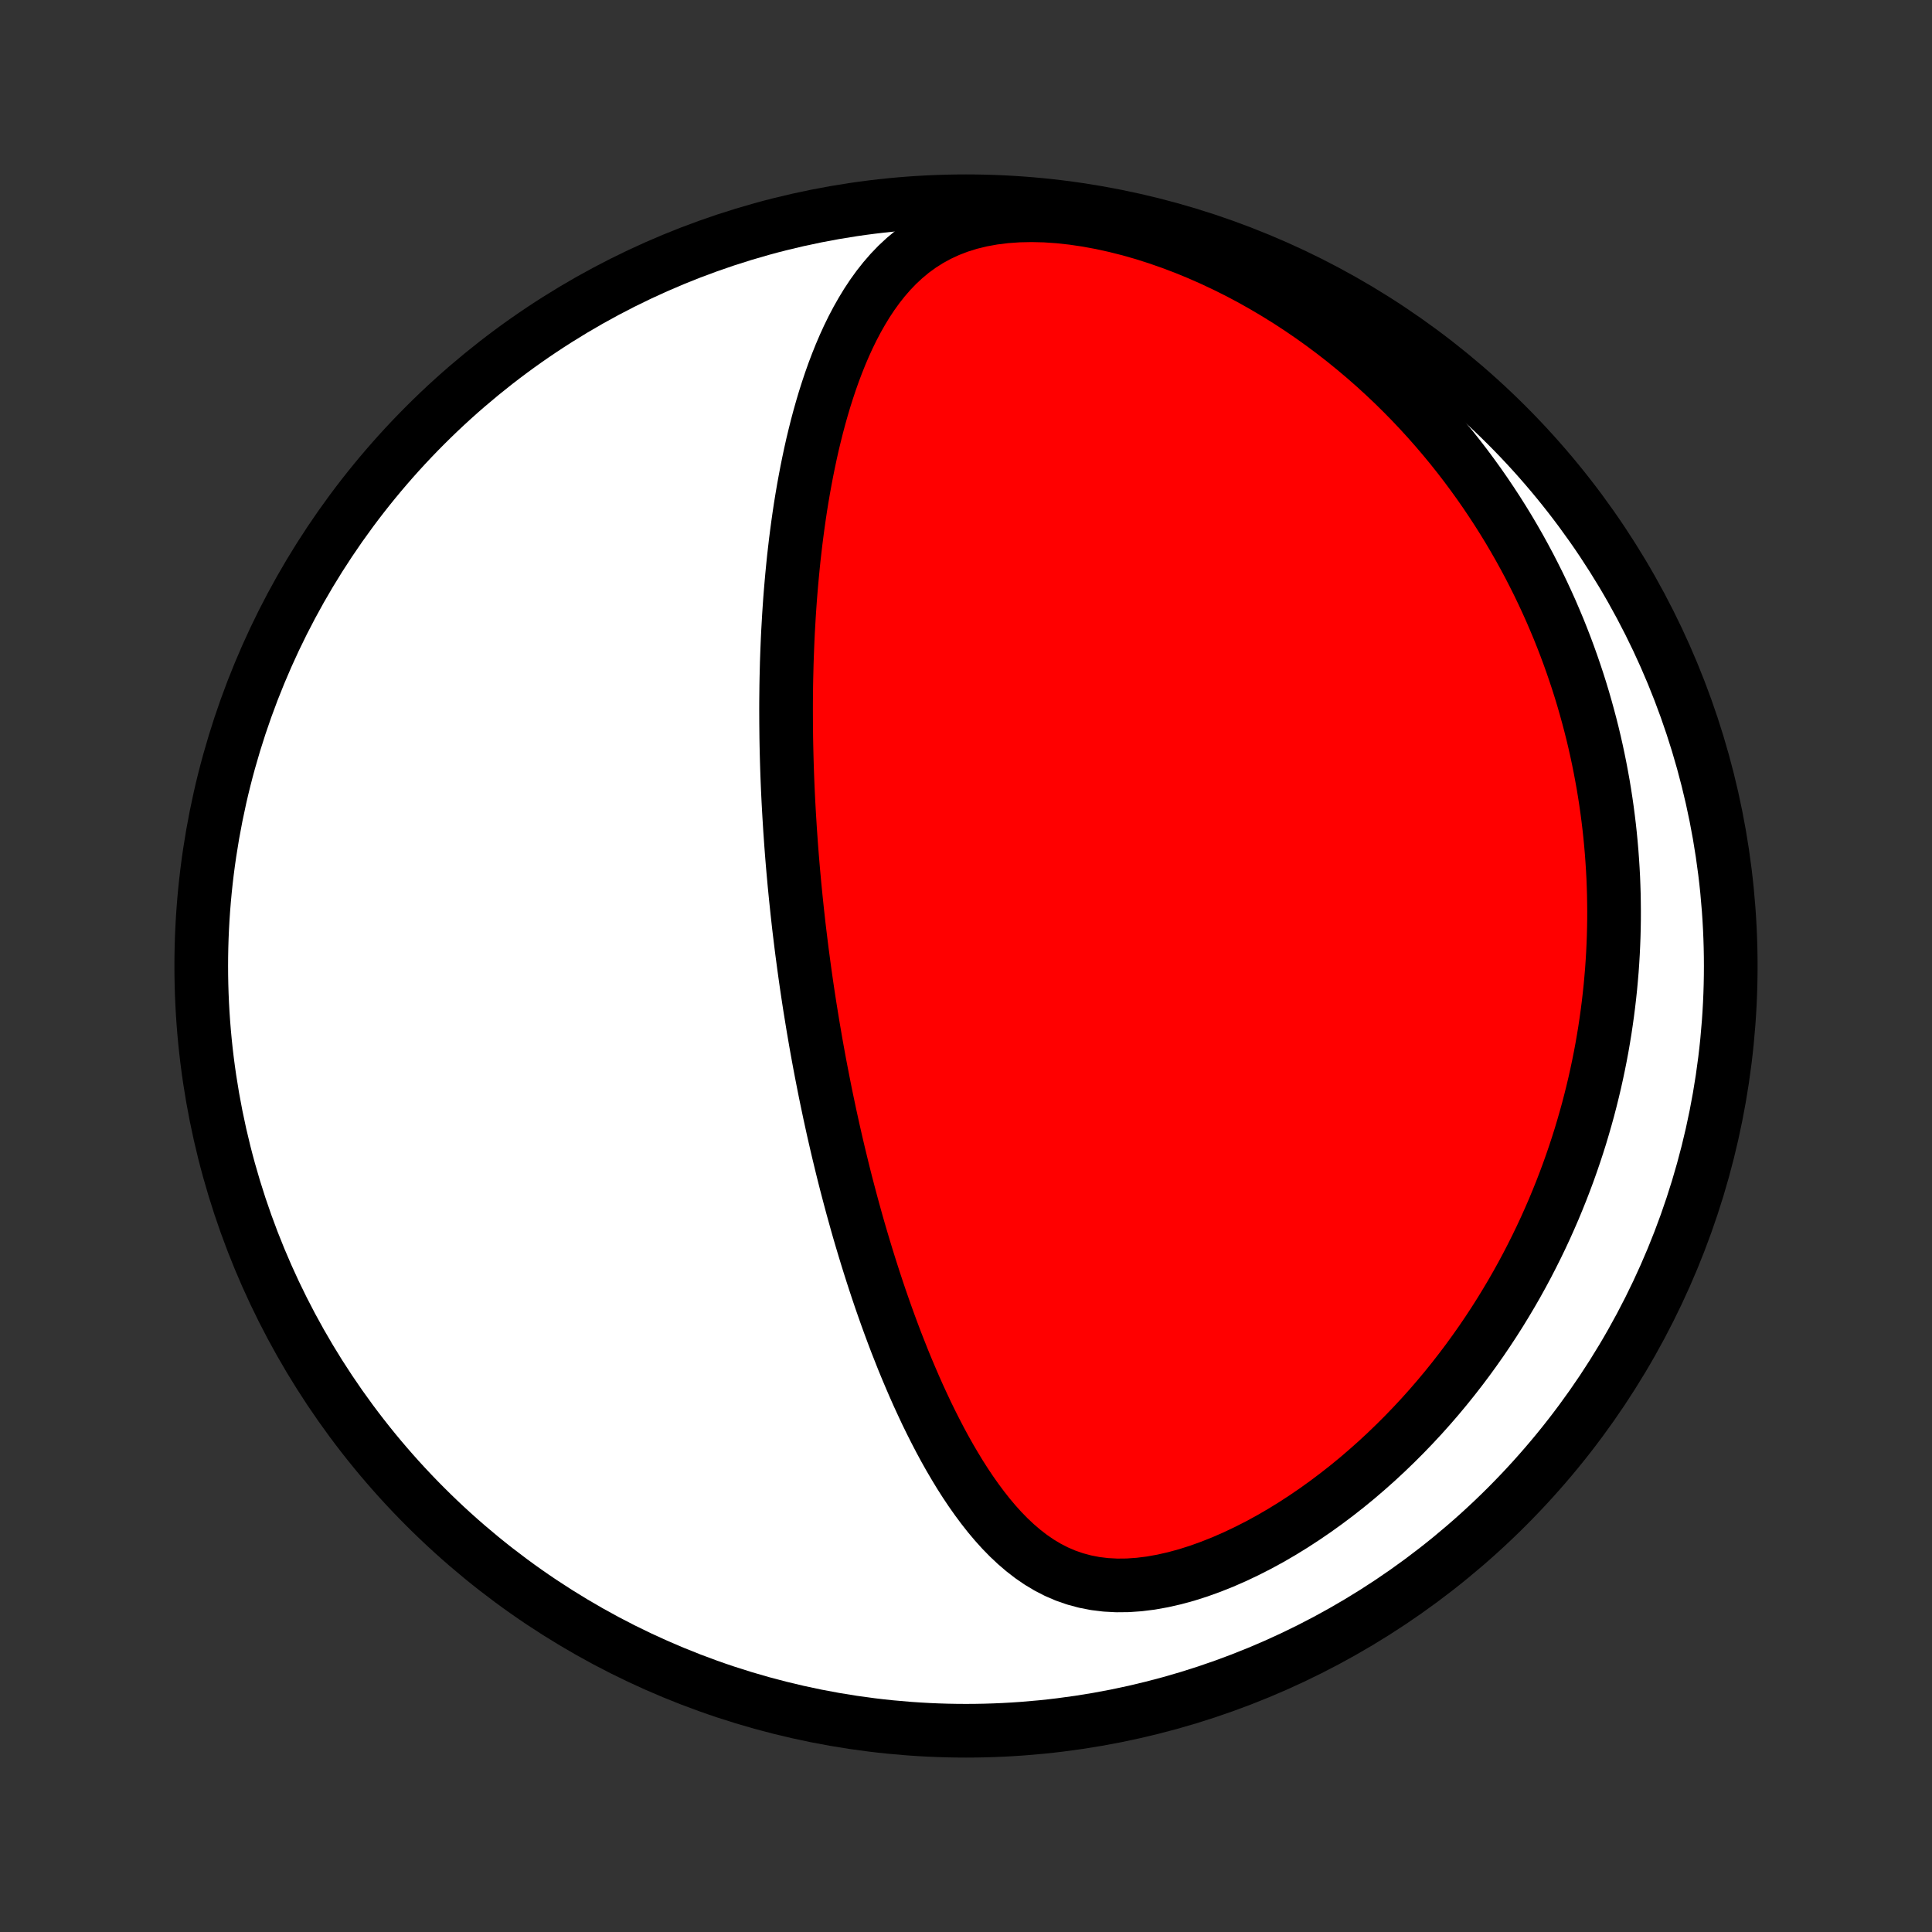 <?xml version="1.0" encoding="utf-8" standalone="no"?>
<!DOCTYPE svg PUBLIC "-//W3C//DTD SVG 1.1//EN"
  "http://www.w3.org/Graphics/SVG/1.1/DTD/svg11.dtd">
<!-- Created with matplotlib (http://matplotlib.org/) -->
<svg height="72pt" version="1.1" viewBox="0 0 72 72" width="72pt" xmlns="http://www.w3.org/2000/svg" xmlns:xlink="http://www.w3.org/1999/xlink">
 <rect x="0" y="0" width="72" height="72" fill="#333333" stroke="none"/>
 <defs>
  <style type="text/css">
*{stroke-linecap:butt;stroke-linejoin:round;}
  </style>
 </defs>
 <g id="figure_1">
  <g id="patch_1">
   <path d="
M0 72
L72 72
L72 0
L0 0
z
" style="fill:none;"/>
  </g>
  <g id="axes_1">
   <g id="PatchCollection_1">
    <defs>
     <path d="
M36 -7.5
C43.558 -7.5 50.808 -10.503 56.153 -15.848
C61.497 -21.192 64.5 -28.442 64.5 -36
C64.5 -43.558 61.497 -50.808 56.153 -56.153
C50.808 -61.497 43.558 -64.5 36 -64.5
C28.442 -64.5 21.192 -61.497 15.848 -56.153
C10.503 -50.808 7.5 -43.558 7.5 -36
C7.5 -28.442 10.503 -21.192 15.848 -15.848
C21.192 -10.503 28.442 -7.5 36 -7.5
z
" id="C0_0_a811fe30f3"/>
     <path d="
M29.711 -38.029
L29.739 -37.776
L29.767 -37.523
L29.797 -37.271
L29.828 -37.018
L29.859 -36.765
L29.891 -36.511
L29.925 -36.257
L29.959 -36.003
L29.994 -35.748
L30.03 -35.493
L30.067 -35.237
L30.105 -34.981
L30.144 -34.724
L30.184 -34.466
L30.226 -34.207
L30.268 -33.948
L30.311 -33.687
L30.356 -33.426
L30.401 -33.163
L30.448 -32.899
L30.496 -32.635
L30.545 -32.369
L30.596 -32.101
L30.648 -31.833
L30.701 -31.563
L30.755 -31.291
L30.811 -31.019
L30.869 -30.744
L30.927 -30.468
L30.988 -30.191
L31.049 -29.912
L31.113 -29.631
L31.178 -29.348
L31.245 -29.064
L31.314 -28.777
L31.384 -28.489
L31.456 -28.199
L31.53 -27.907
L31.607 -27.613
L31.685 -27.317
L31.765 -27.019
L31.848 -26.719
L31.932 -26.417
L32.019 -26.113
L32.109 -25.807
L32.201 -25.499
L32.295 -25.189
L32.392 -24.877
L32.492 -24.562
L32.594 -24.247
L32.699 -23.929
L32.807 -23.609
L32.919 -23.287
L33.033 -22.964
L33.151 -22.639
L33.272 -22.313
L33.396 -21.985
L33.525 -21.657
L33.656 -21.326
L33.792 -20.995
L33.932 -20.664
L34.075 -20.332
L34.223 -19.999
L34.376 -19.667
L34.532 -19.334
L34.694 -19.003
L34.861 -18.672
L35.032 -18.343
L35.209 -18.015
L35.392 -17.689
L35.581 -17.367
L35.775 -17.047
L35.976 -16.732
L36.184 -16.421
L36.399 -16.116
L36.621 -15.817
L36.851 -15.525
L37.09 -15.241
L37.337 -14.967
L37.595 -14.703
L37.862 -14.452
L38.14 -14.214
L38.429 -13.991
L38.731 -13.784
L39.045 -13.596
L39.372 -13.428
L39.712 -13.282
L40.066 -13.159
L40.434 -13.06
L40.815 -12.986
L41.208 -12.938
L41.614 -12.916
L42.03 -12.92
L42.455 -12.95
L42.889 -13.004
L43.329 -13.083
L43.774 -13.184
L44.222 -13.306
L44.672 -13.449
L45.122 -13.611
L45.572 -13.79
L46.02 -13.986
L46.464 -14.197
L46.905 -14.421
L47.341 -14.659
L47.771 -14.909
L48.195 -15.17
L48.613 -15.442
L49.023 -15.722
L49.425 -16.011
L49.82 -16.308
L50.207 -16.612
L50.585 -16.922
L50.954 -17.239
L51.315 -17.56
L51.667 -17.887
L52.01 -18.218
L52.344 -18.552
L52.669 -18.89
L52.986 -19.231
L53.293 -19.574
L53.592 -19.92
L53.882 -20.268
L54.163 -20.617
L54.436 -20.968
L54.7 -21.319
L54.956 -21.672
L55.204 -22.024
L55.444 -22.378
L55.676 -22.731
L55.901 -23.085
L56.117 -23.438
L56.327 -23.791
L56.529 -24.143
L56.724 -24.495
L56.912 -24.846
L57.093 -25.197
L57.268 -25.547
L57.436 -25.895
L57.598 -26.243
L57.753 -26.59
L57.903 -26.935
L58.046 -27.28
L58.184 -27.623
L58.316 -27.965
L58.443 -28.306
L58.564 -28.646
L58.68 -28.984
L58.791 -29.322
L58.897 -29.657
L58.997 -29.992
L59.093 -30.326
L59.185 -30.658
L59.271 -30.989
L59.353 -31.319
L59.431 -31.648
L59.504 -31.976
L59.573 -32.303
L59.638 -32.628
L59.699 -32.953
L59.755 -33.277
L59.808 -33.599
L59.856 -33.921
L59.901 -34.242
L59.942 -34.563
L59.979 -34.882
L60.013 -35.201
L60.042 -35.519
L60.069 -35.836
L60.091 -36.153
L60.11 -36.469
L60.125 -36.785
L60.137 -37.101
L60.145 -37.416
L60.15 -37.73
L60.151 -38.045
L60.148 -38.359
L60.143 -38.673
L60.133 -38.987
L60.121 -39.301
L60.104 -39.614
L60.084 -39.928
L60.061 -40.242
L60.034 -40.556
L60.004 -40.87
L59.97 -41.184
L59.932 -41.499
L59.891 -41.814
L59.846 -42.129
L59.797 -42.445
L59.745 -42.761
L59.688 -43.077
L59.628 -43.395
L59.564 -43.712
L59.496 -44.031
L59.424 -44.35
L59.348 -44.669
L59.267 -44.99
L59.182 -45.311
L59.093 -45.633
L59 -45.956
L58.902 -46.28
L58.799 -46.605
L58.691 -46.93
L58.579 -47.257
L58.462 -47.584
L58.34 -47.912
L58.212 -48.242
L58.08 -48.572
L57.941 -48.903
L57.798 -49.236
L57.648 -49.569
L57.493 -49.903
L57.332 -50.238
L57.164 -50.574
L56.991 -50.911
L56.81 -51.249
L56.624 -51.587
L56.43 -51.926
L56.23 -52.266
L56.022 -52.606
L55.807 -52.947
L55.584 -53.288
L55.354 -53.63
L55.116 -53.972
L54.87 -54.313
L54.616 -54.655
L54.353 -54.996
L54.082 -55.337
L53.801 -55.677
L53.512 -56.016
L53.214 -56.354
L52.906 -56.691
L52.589 -57.026
L52.262 -57.359
L51.926 -57.69
L51.579 -58.018
L51.223 -58.343
L50.856 -58.665
L50.479 -58.983
L50.092 -59.298
L49.695 -59.607
L49.287 -59.912
L48.869 -60.211
L48.441 -60.504
L48.003 -60.79
L47.555 -61.068
L47.097 -61.339
L46.63 -61.602
L46.154 -61.855
L45.669 -62.097
L45.175 -62.33
L44.675 -62.55
L44.167 -62.759
L43.653 -62.954
L43.134 -63.135
L42.611 -63.302
L42.085 -63.452
L41.557 -63.585
L41.029 -63.701
L40.502 -63.798
L39.978 -63.875
L39.46 -63.932
L38.949 -63.967
L38.446 -63.979
L37.956 -63.969
L37.478 -63.935
L37.016 -63.878
L36.571 -63.797
L36.144 -63.693
L35.737 -63.566
L35.35 -63.417
L34.983 -63.247
L34.636 -63.057
L34.31 -62.85
L34.002 -62.626
L33.713 -62.386
L33.441 -62.133
L33.186 -61.868
L32.946 -61.591
L32.72 -61.305
L32.508 -61.011
L32.308 -60.709
L32.12 -60.4
L31.942 -60.086
L31.774 -59.767
L31.616 -59.444
L31.467 -59.118
L31.326 -58.788
L31.193 -58.456
L31.067 -58.123
L30.948 -57.787
L30.836 -57.451
L30.729 -57.114
L30.629 -56.777
L30.534 -56.44
L30.444 -56.102
L30.36 -55.766
L30.279 -55.43
L30.204 -55.094
L30.133 -54.76
L30.066 -54.428
L30.003 -54.096
L29.943 -53.766
L29.887 -53.438
L29.834 -53.111
L29.785 -52.786
L29.739 -52.463
L29.696 -52.141
L29.655 -51.822
L29.618 -51.505
L29.582 -51.19
L29.55 -50.877
L29.52 -50.566
L29.492 -50.257
L29.466 -49.95
L29.442 -49.645
L29.421 -49.343
L29.401 -49.042
L29.384 -48.744
L29.367 -48.447
L29.353 -48.153
L29.341 -47.861
L29.33 -47.57
L29.32 -47.282
L29.313 -46.995
L29.306 -46.71
L29.301 -46.428
L29.298 -46.147
L29.295 -45.867
L29.294 -45.59
L29.295 -45.313
L29.296 -45.039
L29.299 -44.766
L29.302 -44.495
L29.307 -44.225
L29.313 -43.956
L29.32 -43.689
L29.328 -43.423
L29.337 -43.158
L29.347 -42.894
L29.358 -42.632
L29.37 -42.37
L29.383 -42.11
L29.397 -41.85
L29.412 -41.592
L29.428 -41.334
L29.444 -41.076
L29.462 -40.82
L29.48 -40.564
L29.499 -40.309
L29.519 -40.054
L29.54 -39.8
L29.562 -39.546
L29.585 -39.293
L29.608 -39.04
L29.633 -38.787
L29.658 -38.534
z
" id="C0_1_afb0a08f55"/>
    </defs>
    <g clip-path="url(#p1bffca34e9)">
     <use style="fill:#ffffff;stroke:#000000;stroke-width:2.0;" x="0.0" xlink:href="#C0_0_a811fe30f3" y="72.0"/>
    </g>
    <g clip-path="url(#p1bffca34e9)">
     <use style="fill:#ff0000;stroke:#000000;stroke-width:2.0;" x="0.0" xlink:href="#C0_1_afb0a08f55" y="72.0"/>
    </g>
   </g>
  </g>
 </g>
 <defs>
  <clipPath id="p1bffca34e9">
   <rect height="72.0" width="72.0" x="0.0" y="0.0"/>
  </clipPath>
 </defs>
</svg>
